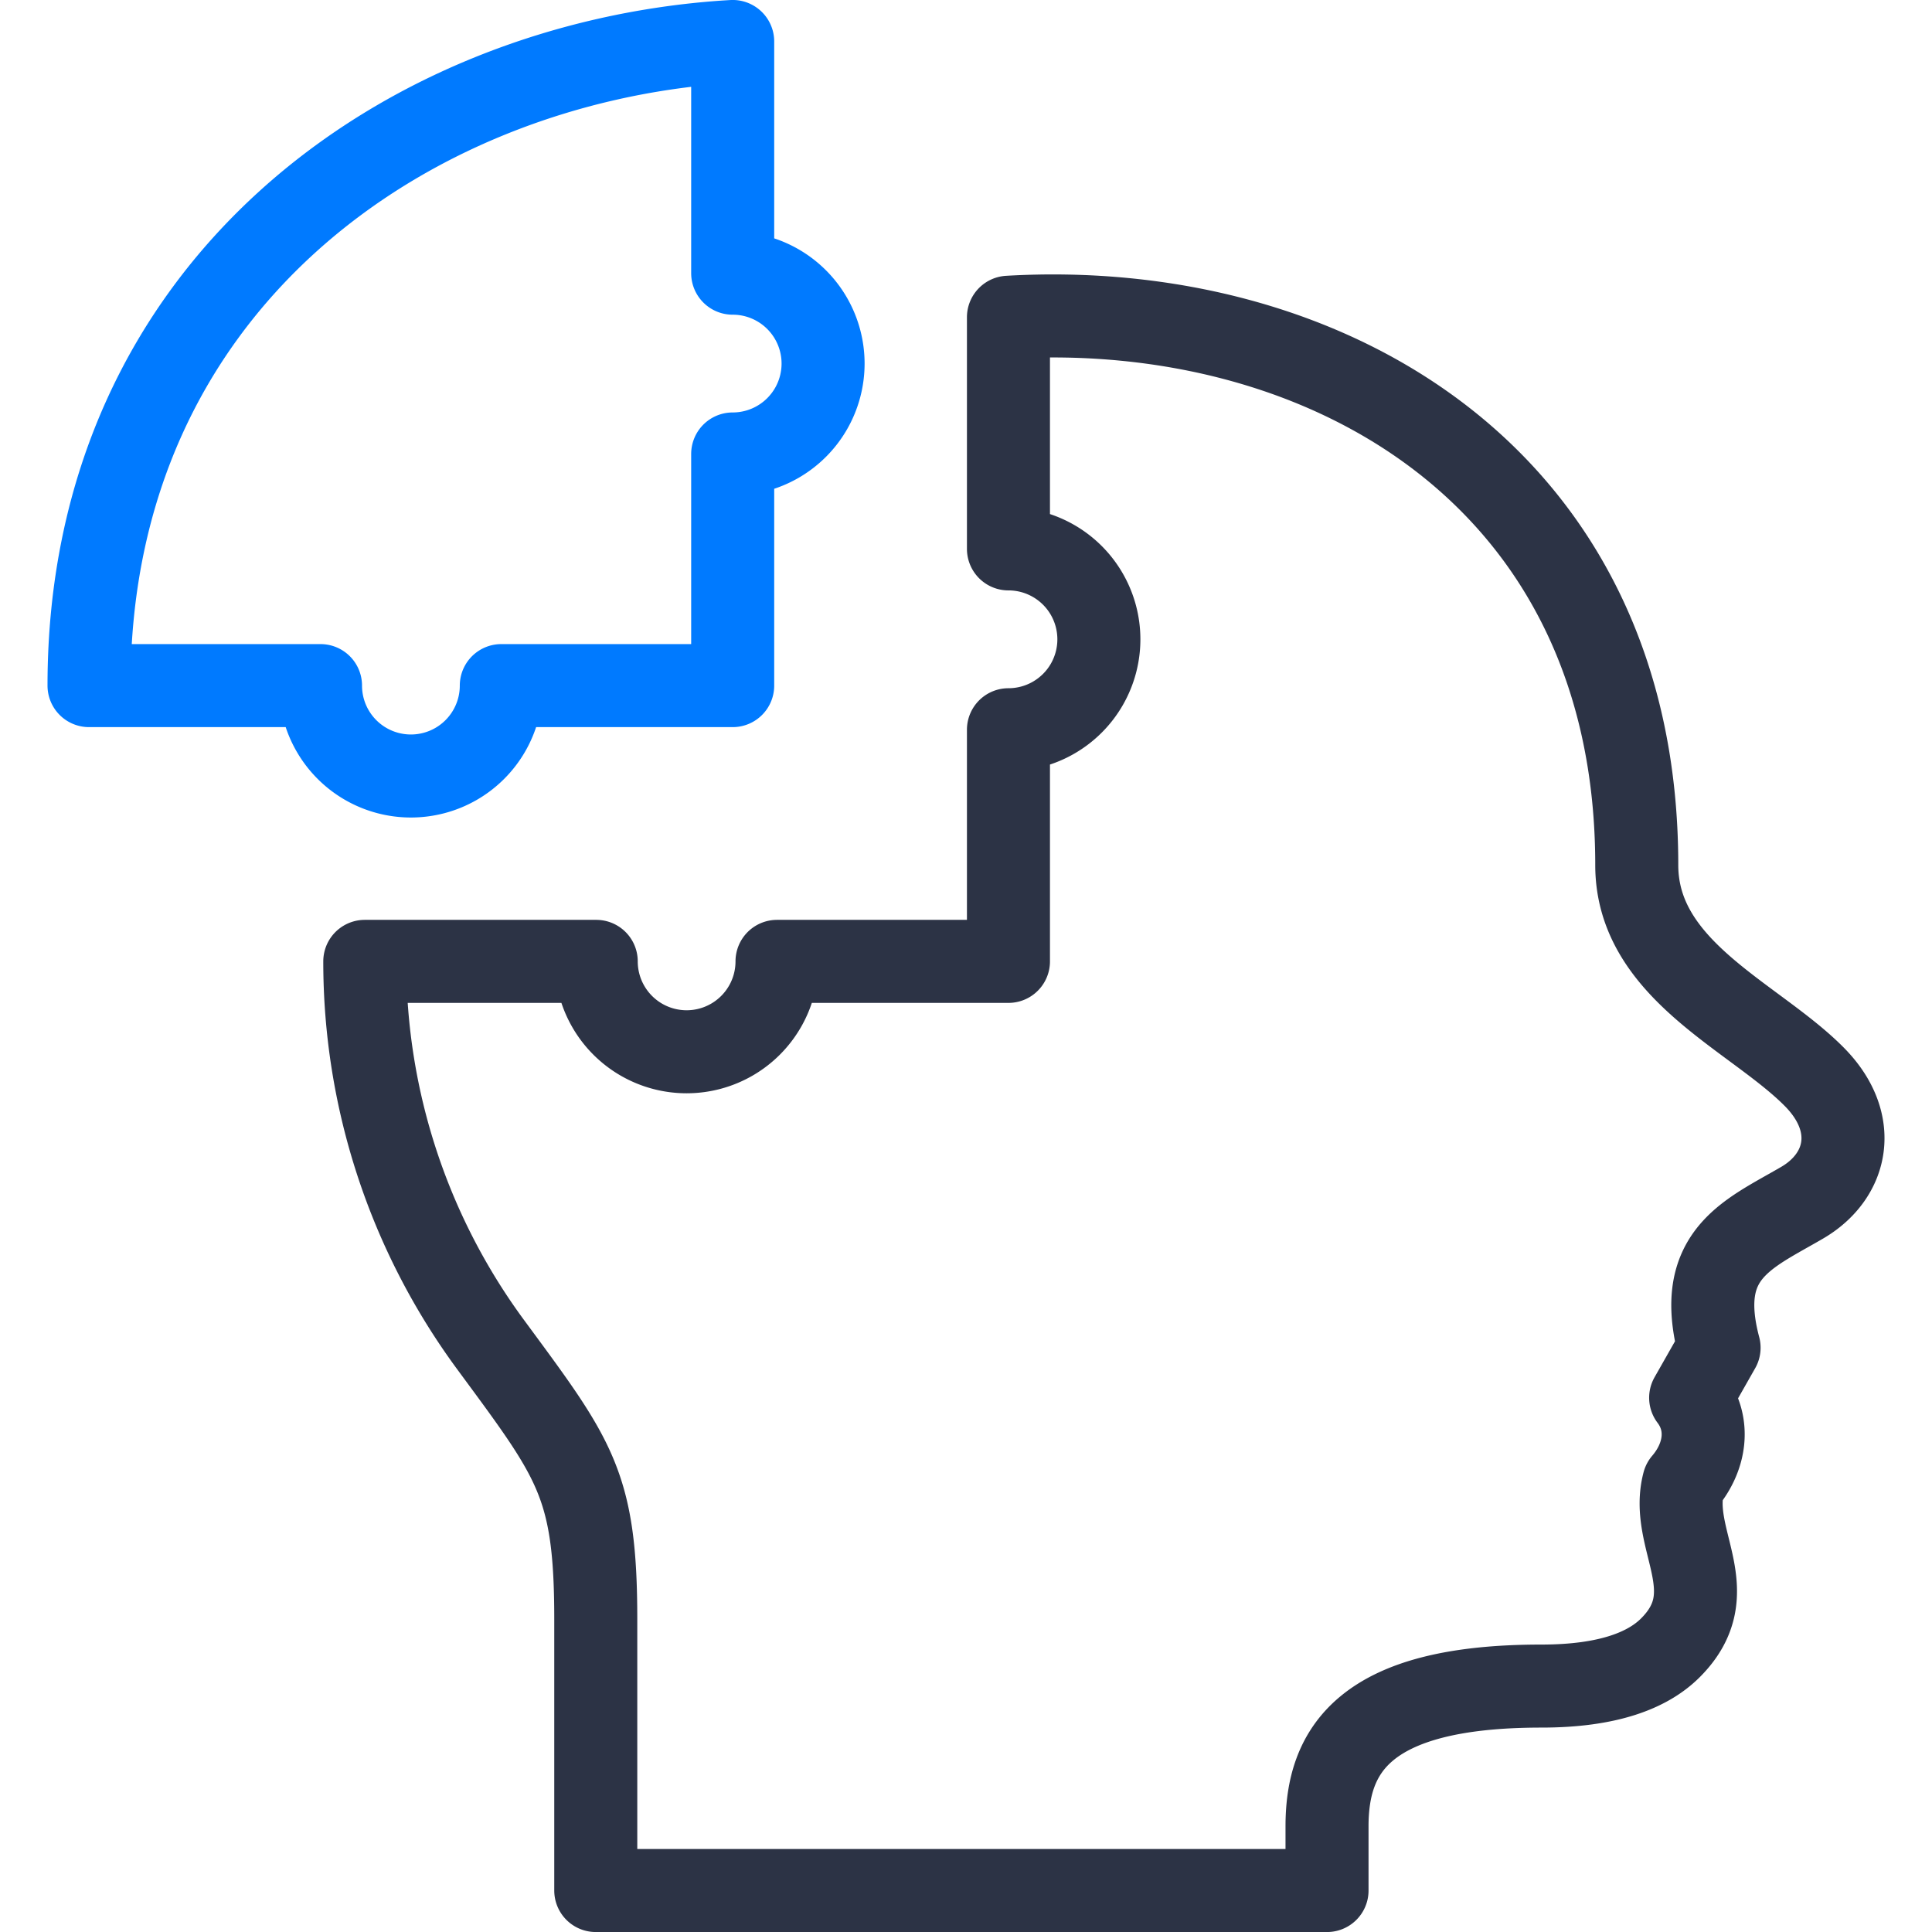 <svg xmlns="http://www.w3.org/2000/svg" fill="none" viewBox="0 0 38 38" class="h-[38px] w-[38px]">
    <g stroke-linecap="round" stroke-linejoin="round" stroke-miterlimit="22.926" stroke-width="1.633" clip-path="url(#mind-puzzle_svg__a)" clip-rule="evenodd">
        <path stroke="#2C3345" d="M11.718 37.184v-5.329c0-2.677-.41-3.155-2.073-5.414a12.7 12.7 0 0 1-2.47-7.532h4.552a1.778 1.778 0 0 0 3.556 0h4.552v-4.556a1.778 1.778 0 0 0 0-3.557V6.24c6.206-.363 12.358 3.116 12.358 10.775 0 2.074 2.313 2.975 3.49 4.163.894.901.665 1.952-.237 2.478-1.072.625-2.123 1.01-1.634 2.852l-.559.984c.398.525.286 1.181-.136 1.672-.297 1.117.843 2.141-.262 3.246-.44.44-1.217.753-2.54.753-3.518 0-4.214 1.287-4.214 2.759v1.262z"></path>
        <path stroke="#007AFF" d="M1.751 13.485c0-7.894 6.255-12.23 12.512-12.66l.148-.009v4.557a1.778 1.778 0 1 1 0 3.556v4.556H9.86a1.778 1.778 0 1 1-3.556 0z"></path>
    </g>
    <defs>
        <clipPath id="mind-puzzle_svg__a">
            <path fill="#fff" d="M0 0h38v38H0z"></path>
        </clipPath>
    </defs>
</svg>
